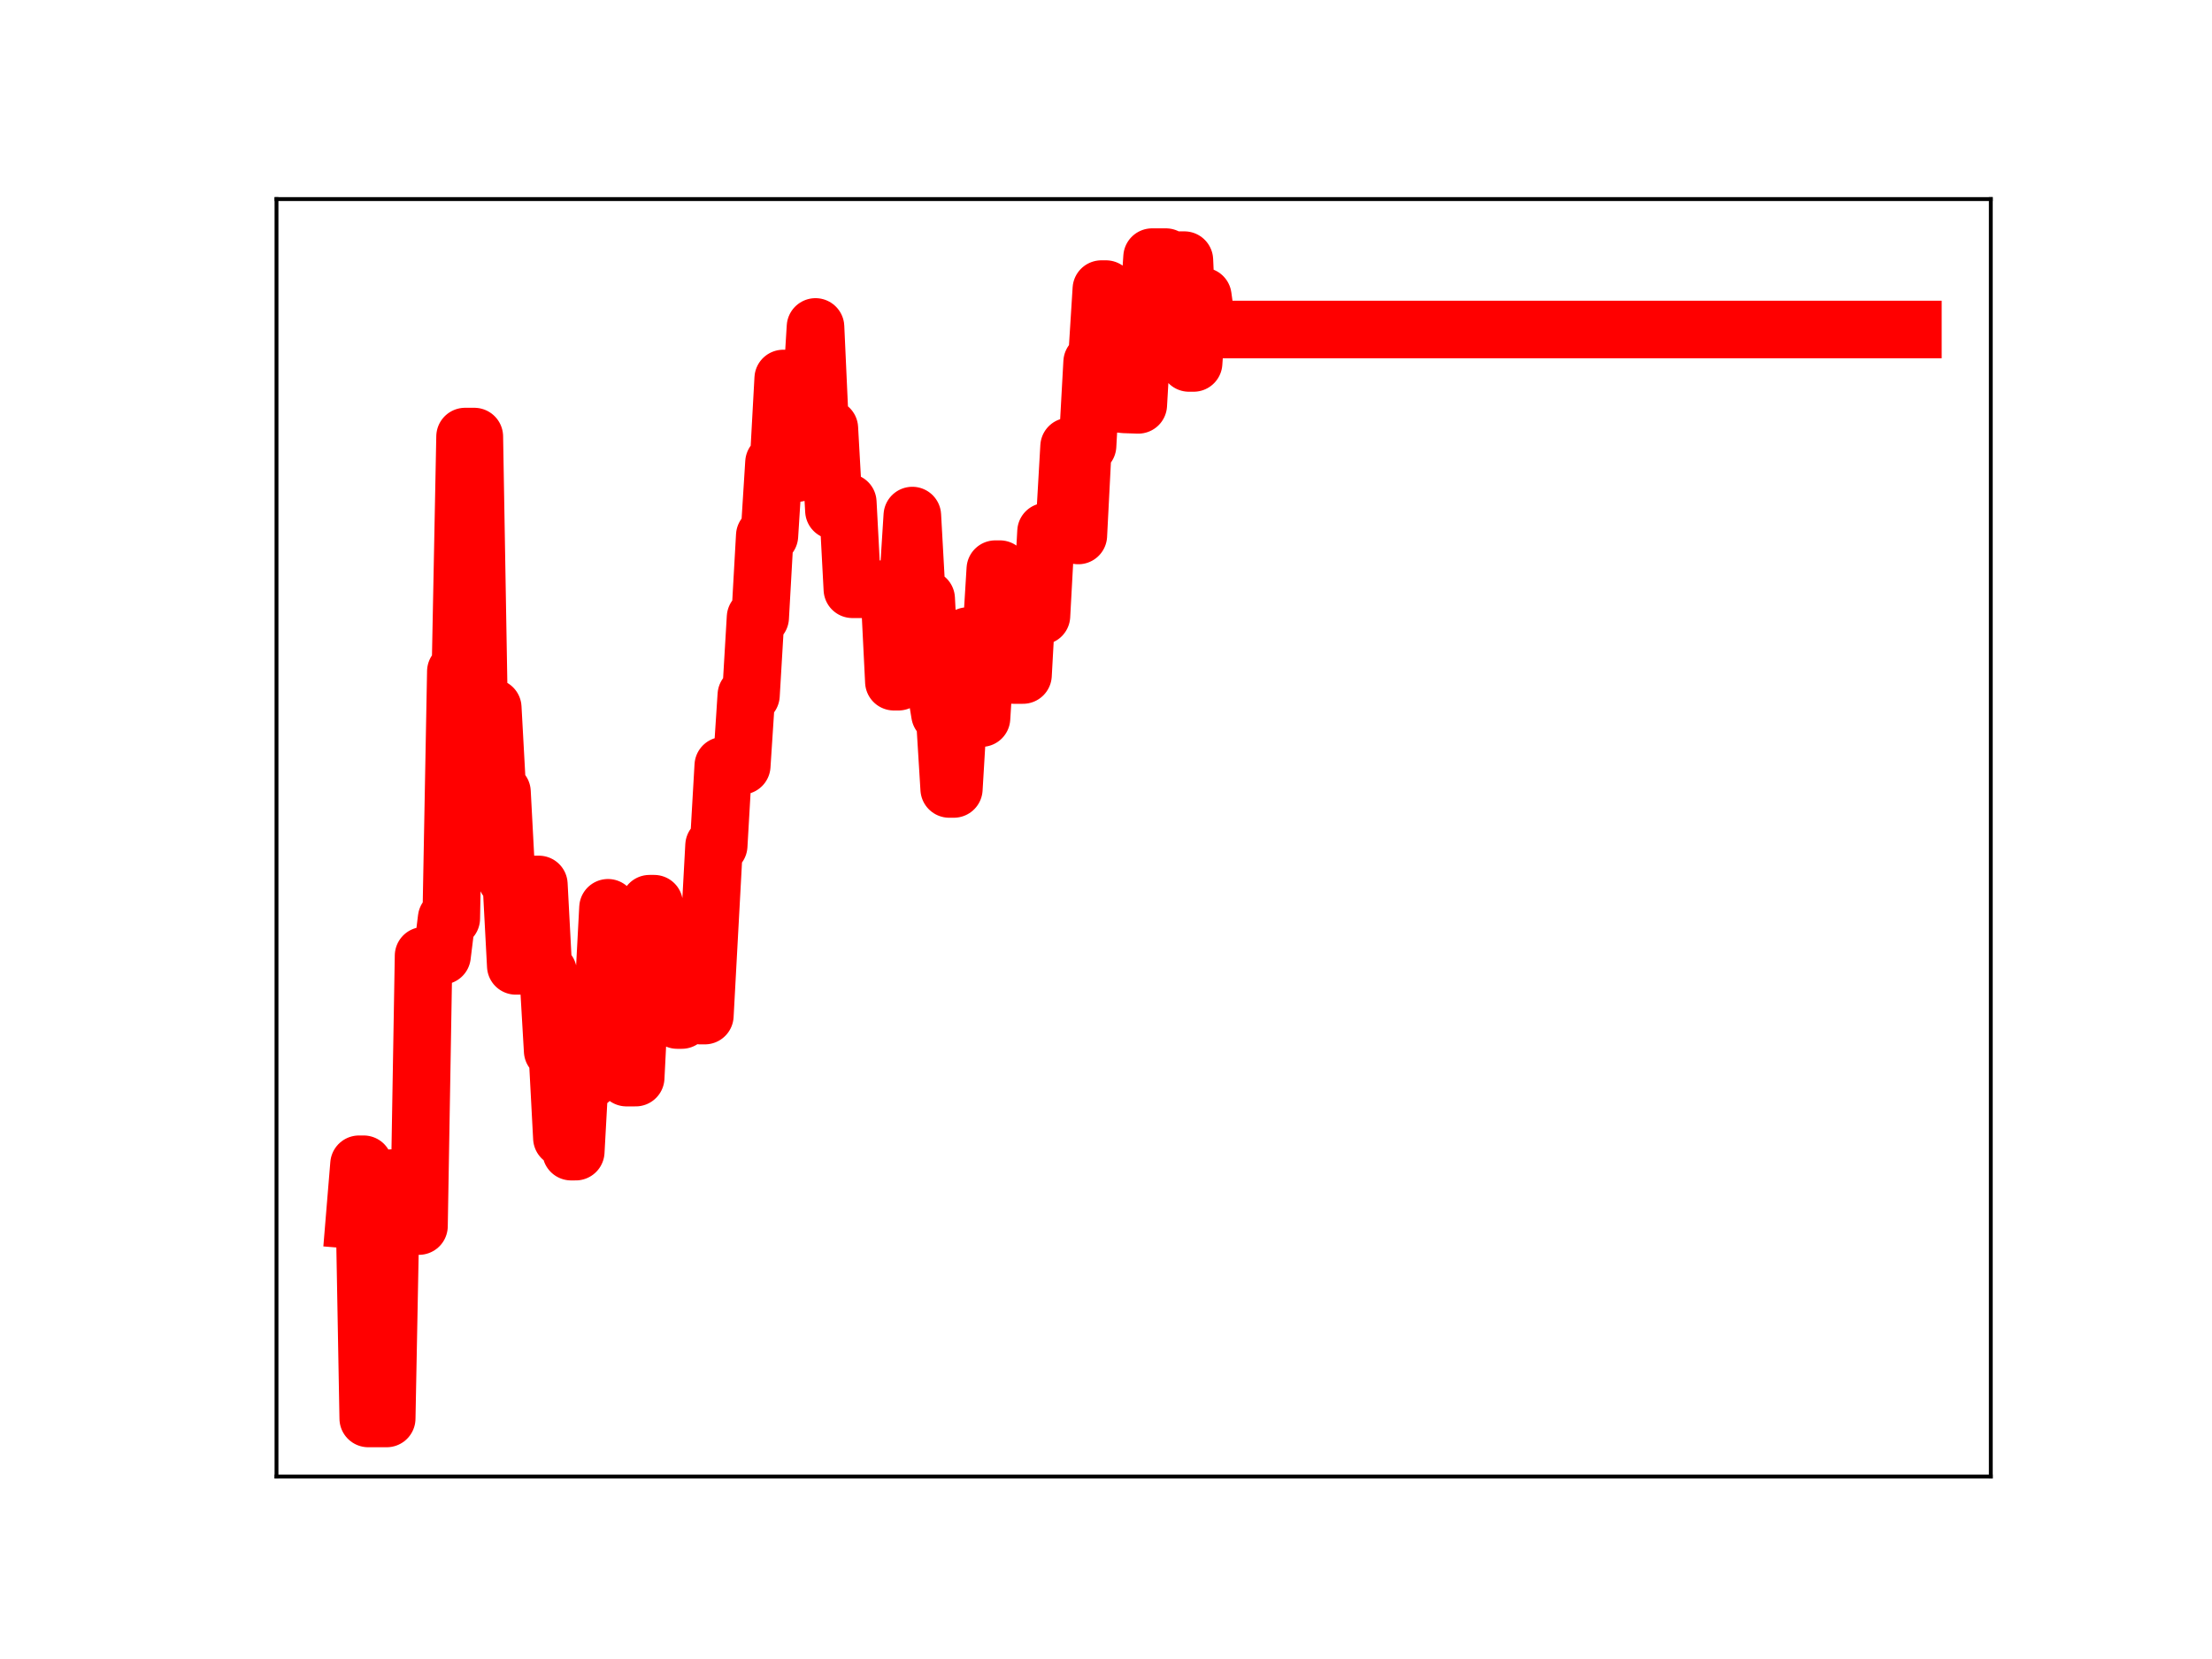 <?xml version="1.0" encoding="utf-8" standalone="no"?>
<!DOCTYPE svg PUBLIC "-//W3C//DTD SVG 1.1//EN"
  "http://www.w3.org/Graphics/SVG/1.1/DTD/svg11.dtd">
<!-- Created with matplotlib (https://matplotlib.org/) -->
<svg height="345.6pt" version="1.1" viewBox="0 0 460.8 345.6" width="460.8pt" xmlns="http://www.w3.org/2000/svg" xmlns:xlink="http://www.w3.org/1999/xlink">
 <defs>
  <style type="text/css">
*{stroke-linecap:butt;stroke-linejoin:round;}
  </style>
 </defs>
 <g id="figure_1">
  <g id="patch_1">
   <path d="M 0 345.6 
L 460.8 345.6 
L 460.8 0 
L 0 0 
z
" style="fill:#ffffff;"/>
  </g>
  <g id="axes_1">
   <g id="patch_2">
    <path d="M 57.6 307.584 
L 414.72 307.584 
L 414.72 41.472 
L 57.6 41.472 
z
" style="fill:#ffffff;"/>
   </g>
   <g id="line2d_1">
    <path clip-path="url(#pb11dc73a1c)" d="M 73.833 254.165 
L 74.793 242.538 
L 75.754 242.538 
L 76.714 295.488 
L 80.556 295.488 
L 81.517 245.428 
L 82.477 245.428 
L 83.438 245.859 
L 85.359 245.859 
L 86.319 255.405 
L 87.28 255.405 
L 88.24 199.102 
L 92.083 199.102 
L 93.043 191.334 
L 94.004 191.334 
L 94.964 139.873 
L 95.925 139.873 
L 96.885 90.949 
L 98.806 90.949 
L 99.767 146.83 
L 100.727 146.83 
L 101.688 147.431 
L 102.648 147.431 
L 103.609 164.989 
L 104.569 164.989 
L 105.53 183.103 
L 106.49 183.103 
L 107.451 201.206 
L 109.372 201.206 
L 110.332 184.251 
L 112.253 184.251 
L 113.214 202.465 
L 114.174 202.465 
L 115.135 218.916 
L 116.095 218.916 
L 117.056 237.052 
L 118.016 237.052 
L 118.977 239.905 
L 119.938 239.905 
L 120.898 222.46 
L 121.859 222.46 
L 122.819 225.056 
L 123.78 207.238 
L 125.701 207.238 
L 126.661 189.113 
L 127.622 205.511 
L 129.543 205.511 
L 130.503 224.483 
L 132.424 224.483 
L 133.385 205.47 
L 134.345 205.47 
L 135.306 188.261 
L 136.266 188.261 
L 137.227 192.859 
L 138.187 192.859 
L 139.148 193.242 
L 140.108 193.242 
L 141.069 212.487 
L 142.029 212.487 
L 142.99 194.306 
L 143.95 193.569 
L 144.911 193.569 
L 145.871 211.561 
L 146.832 211.561 
L 148.753 176.155 
L 149.714 176.155 
L 150.674 159.512 
L 154.516 159.512 
L 155.477 144.821 
L 156.437 144.821 
L 157.398 128.628 
L 158.358 128.628 
L 159.319 111.591 
L 160.279 111.591 
L 161.24 96.369 
L 162.2 96.369 
L 163.161 78.854 
L 164.121 78.854 
L 165.082 98.556 
L 166.042 98.556 
L 167.003 83.646 
L 168.924 83.646 
L 169.884 68.113 
L 170.845 89.226 
L 172.766 89.226 
L 173.726 106.37 
L 175.647 106.37 
L 176.608 104.655 
L 177.568 122.751 
L 185.253 122.751 
L 186.213 142.008 
L 187.174 142.008 
L 188.134 122.536 
L 189.095 122.536 
L 190.055 107.405 
L 191.016 124.736 
L 192.937 124.736 
L 193.897 142.935 
L 194.858 142.935 
L 195.818 148.77 
L 196.779 148.77 
L 197.739 164.35 
L 198.7 164.35 
L 199.66 148.272 
L 200.621 148.272 
L 201.581 132.502 
L 203.502 132.502 
L 204.463 149.59 
L 205.423 134.243 
L 206.384 134.243 
L 207.345 118.568 
L 208.305 118.568 
L 209.266 135.434 
L 210.226 135.434 
L 211.187 140.616 
L 213.108 140.616 
L 214.068 123.311 
L 215.989 123.311 
L 216.95 128.293 
L 217.91 110.756 
L 219.831 110.756 
L 220.792 109.735 
L 221.752 109.735 
L 222.713 93.029 
L 223.673 93.029 
L 224.634 111.545 
L 225.594 92.846 
L 226.555 92.846 
L 227.515 75.455 
L 228.476 75.455 
L 229.436 60.227 
L 230.397 60.227 
L 231.357 78.847 
L 232.318 84.124 
L 233.278 84.124 
L 234.239 84.238 
L 237.121 84.336 
L 238.081 67.854 
L 239.042 67.854 
L 240.002 53.568 
L 242.884 53.568 
L 243.844 71.381 
L 244.805 71.381 
L 245.765 54.196 
L 246.726 54.196 
L 247.686 75.607 
L 248.647 75.607 
L 249.607 61.744 
L 250.568 61.744 
L 251.528 68.638 
L 398.487 68.638 
L 398.487 68.638 
" style="fill:none;stroke:#ff0000;stroke-linecap:square;stroke-width:12;"/>
    <defs>
     <path d="M 0 3 
C 0.796 3 1.559 2.684 2.121 2.121 
C 2.684 1.559 3 0.796 3 0 
C 3 -0.796 2.684 -1.559 2.121 -2.121 
C 1.559 -2.684 0.796 -3 0 -3 
C -0.796 -3 -1.559 -2.684 -2.121 -2.121 
C -2.684 -1.559 -3 -0.796 -3 0 
C -3 0.796 -2.684 1.559 -2.121 2.121 
C -1.559 2.684 -0.796 3 0 3 
z
" id="m08d5afa970" style="stroke:#ff0000;"/>
    </defs>
    <g clip-path="url(#pb11dc73a1c)">
     <use style="fill:#ff0000;stroke:#ff0000;" x="73.833" xlink:href="#m08d5afa970" y="254.165"/>
     <use style="fill:#ff0000;stroke:#ff0000;" x="74.793" xlink:href="#m08d5afa970" y="242.538"/>
     <use style="fill:#ff0000;stroke:#ff0000;" x="75.754" xlink:href="#m08d5afa970" y="242.538"/>
     <use style="fill:#ff0000;stroke:#ff0000;" x="76.714" xlink:href="#m08d5afa970" y="295.488"/>
     <use style="fill:#ff0000;stroke:#ff0000;" x="77.675" xlink:href="#m08d5afa970" y="295.488"/>
     <use style="fill:#ff0000;stroke:#ff0000;" x="78.635" xlink:href="#m08d5afa970" y="295.488"/>
     <use style="fill:#ff0000;stroke:#ff0000;" x="79.596" xlink:href="#m08d5afa970" y="295.488"/>
     <use style="fill:#ff0000;stroke:#ff0000;" x="80.556" xlink:href="#m08d5afa970" y="295.488"/>
     <use style="fill:#ff0000;stroke:#ff0000;" x="81.517" xlink:href="#m08d5afa970" y="245.428"/>
     <use style="fill:#ff0000;stroke:#ff0000;" x="82.477" xlink:href="#m08d5afa970" y="245.428"/>
     <use style="fill:#ff0000;stroke:#ff0000;" x="83.438" xlink:href="#m08d5afa970" y="245.859"/>
     <use style="fill:#ff0000;stroke:#ff0000;" x="84.398" xlink:href="#m08d5afa970" y="245.859"/>
     <use style="fill:#ff0000;stroke:#ff0000;" x="85.359" xlink:href="#m08d5afa970" y="245.859"/>
     <use style="fill:#ff0000;stroke:#ff0000;" x="86.319" xlink:href="#m08d5afa970" y="255.405"/>
     <use style="fill:#ff0000;stroke:#ff0000;" x="87.28" xlink:href="#m08d5afa970" y="255.405"/>
     <use style="fill:#ff0000;stroke:#ff0000;" x="88.24" xlink:href="#m08d5afa970" y="199.102"/>
     <use style="fill:#ff0000;stroke:#ff0000;" x="89.201" xlink:href="#m08d5afa970" y="199.102"/>
     <use style="fill:#ff0000;stroke:#ff0000;" x="90.162" xlink:href="#m08d5afa970" y="199.102"/>
     <use style="fill:#ff0000;stroke:#ff0000;" x="91.122" xlink:href="#m08d5afa970" y="199.102"/>
     <use style="fill:#ff0000;stroke:#ff0000;" x="92.083" xlink:href="#m08d5afa970" y="199.102"/>
     <use style="fill:#ff0000;stroke:#ff0000;" x="93.043" xlink:href="#m08d5afa970" y="191.334"/>
     <use style="fill:#ff0000;stroke:#ff0000;" x="94.004" xlink:href="#m08d5afa970" y="191.334"/>
     <use style="fill:#ff0000;stroke:#ff0000;" x="94.964" xlink:href="#m08d5afa970" y="139.873"/>
     <use style="fill:#ff0000;stroke:#ff0000;" x="95.925" xlink:href="#m08d5afa970" y="139.873"/>
     <use style="fill:#ff0000;stroke:#ff0000;" x="96.885" xlink:href="#m08d5afa970" y="90.949"/>
     <use style="fill:#ff0000;stroke:#ff0000;" x="97.846" xlink:href="#m08d5afa970" y="90.949"/>
     <use style="fill:#ff0000;stroke:#ff0000;" x="98.806" xlink:href="#m08d5afa970" y="90.949"/>
     <use style="fill:#ff0000;stroke:#ff0000;" x="99.767" xlink:href="#m08d5afa970" y="146.83"/>
     <use style="fill:#ff0000;stroke:#ff0000;" x="100.727" xlink:href="#m08d5afa970" y="146.83"/>
     <use style="fill:#ff0000;stroke:#ff0000;" x="101.688" xlink:href="#m08d5afa970" y="147.431"/>
     <use style="fill:#ff0000;stroke:#ff0000;" x="102.648" xlink:href="#m08d5afa970" y="147.431"/>
     <use style="fill:#ff0000;stroke:#ff0000;" x="103.609" xlink:href="#m08d5afa970" y="164.989"/>
     <use style="fill:#ff0000;stroke:#ff0000;" x="104.569" xlink:href="#m08d5afa970" y="164.989"/>
     <use style="fill:#ff0000;stroke:#ff0000;" x="105.53" xlink:href="#m08d5afa970" y="183.103"/>
     <use style="fill:#ff0000;stroke:#ff0000;" x="106.49" xlink:href="#m08d5afa970" y="183.103"/>
     <use style="fill:#ff0000;stroke:#ff0000;" x="107.451" xlink:href="#m08d5afa970" y="201.206"/>
     <use style="fill:#ff0000;stroke:#ff0000;" x="108.411" xlink:href="#m08d5afa970" y="201.206"/>
     <use style="fill:#ff0000;stroke:#ff0000;" x="109.372" xlink:href="#m08d5afa970" y="201.206"/>
     <use style="fill:#ff0000;stroke:#ff0000;" x="110.332" xlink:href="#m08d5afa970" y="184.251"/>
     <use style="fill:#ff0000;stroke:#ff0000;" x="111.293" xlink:href="#m08d5afa970" y="184.251"/>
     <use style="fill:#ff0000;stroke:#ff0000;" x="112.253" xlink:href="#m08d5afa970" y="184.251"/>
     <use style="fill:#ff0000;stroke:#ff0000;" x="113.214" xlink:href="#m08d5afa970" y="202.465"/>
     <use style="fill:#ff0000;stroke:#ff0000;" x="114.174" xlink:href="#m08d5afa970" y="202.465"/>
     <use style="fill:#ff0000;stroke:#ff0000;" x="115.135" xlink:href="#m08d5afa970" y="218.916"/>
     <use style="fill:#ff0000;stroke:#ff0000;" x="116.095" xlink:href="#m08d5afa970" y="218.916"/>
     <use style="fill:#ff0000;stroke:#ff0000;" x="117.056" xlink:href="#m08d5afa970" y="237.052"/>
     <use style="fill:#ff0000;stroke:#ff0000;" x="118.016" xlink:href="#m08d5afa970" y="237.052"/>
     <use style="fill:#ff0000;stroke:#ff0000;" x="118.977" xlink:href="#m08d5afa970" y="239.905"/>
     <use style="fill:#ff0000;stroke:#ff0000;" x="119.938" xlink:href="#m08d5afa970" y="239.905"/>
     <use style="fill:#ff0000;stroke:#ff0000;" x="120.898" xlink:href="#m08d5afa970" y="222.46"/>
     <use style="fill:#ff0000;stroke:#ff0000;" x="121.859" xlink:href="#m08d5afa970" y="222.46"/>
     <use style="fill:#ff0000;stroke:#ff0000;" x="122.819" xlink:href="#m08d5afa970" y="225.056"/>
     <use style="fill:#ff0000;stroke:#ff0000;" x="123.78" xlink:href="#m08d5afa970" y="207.238"/>
     <use style="fill:#ff0000;stroke:#ff0000;" x="124.74" xlink:href="#m08d5afa970" y="207.238"/>
     <use style="fill:#ff0000;stroke:#ff0000;" x="125.701" xlink:href="#m08d5afa970" y="207.238"/>
     <use style="fill:#ff0000;stroke:#ff0000;" x="126.661" xlink:href="#m08d5afa970" y="189.113"/>
     <use style="fill:#ff0000;stroke:#ff0000;" x="127.622" xlink:href="#m08d5afa970" y="205.511"/>
     <use style="fill:#ff0000;stroke:#ff0000;" x="128.582" xlink:href="#m08d5afa970" y="205.511"/>
     <use style="fill:#ff0000;stroke:#ff0000;" x="129.543" xlink:href="#m08d5afa970" y="205.511"/>
     <use style="fill:#ff0000;stroke:#ff0000;" x="130.503" xlink:href="#m08d5afa970" y="224.483"/>
     <use style="fill:#ff0000;stroke:#ff0000;" x="131.464" xlink:href="#m08d5afa970" y="224.483"/>
     <use style="fill:#ff0000;stroke:#ff0000;" x="132.424" xlink:href="#m08d5afa970" y="224.483"/>
     <use style="fill:#ff0000;stroke:#ff0000;" x="133.385" xlink:href="#m08d5afa970" y="205.47"/>
     <use style="fill:#ff0000;stroke:#ff0000;" x="134.345" xlink:href="#m08d5afa970" y="205.47"/>
     <use style="fill:#ff0000;stroke:#ff0000;" x="135.306" xlink:href="#m08d5afa970" y="188.261"/>
     <use style="fill:#ff0000;stroke:#ff0000;" x="136.266" xlink:href="#m08d5afa970" y="188.261"/>
     <use style="fill:#ff0000;stroke:#ff0000;" x="137.227" xlink:href="#m08d5afa970" y="192.859"/>
     <use style="fill:#ff0000;stroke:#ff0000;" x="138.187" xlink:href="#m08d5afa970" y="192.859"/>
     <use style="fill:#ff0000;stroke:#ff0000;" x="139.148" xlink:href="#m08d5afa970" y="193.242"/>
     <use style="fill:#ff0000;stroke:#ff0000;" x="140.108" xlink:href="#m08d5afa970" y="193.242"/>
     <use style="fill:#ff0000;stroke:#ff0000;" x="141.069" xlink:href="#m08d5afa970" y="212.487"/>
     <use style="fill:#ff0000;stroke:#ff0000;" x="142.029" xlink:href="#m08d5afa970" y="212.487"/>
     <use style="fill:#ff0000;stroke:#ff0000;" x="142.99" xlink:href="#m08d5afa970" y="194.306"/>
     <use style="fill:#ff0000;stroke:#ff0000;" x="143.95" xlink:href="#m08d5afa970" y="193.569"/>
     <use style="fill:#ff0000;stroke:#ff0000;" x="144.911" xlink:href="#m08d5afa970" y="193.569"/>
     <use style="fill:#ff0000;stroke:#ff0000;" x="145.871" xlink:href="#m08d5afa970" y="211.561"/>
     <use style="fill:#ff0000;stroke:#ff0000;" x="146.832" xlink:href="#m08d5afa970" y="211.561"/>
     <use style="fill:#ff0000;stroke:#ff0000;" x="147.792" xlink:href="#m08d5afa970" y="193.822"/>
     <use style="fill:#ff0000;stroke:#ff0000;" x="148.753" xlink:href="#m08d5afa970" y="176.155"/>
     <use style="fill:#ff0000;stroke:#ff0000;" x="149.714" xlink:href="#m08d5afa970" y="176.155"/>
     <use style="fill:#ff0000;stroke:#ff0000;" x="150.674" xlink:href="#m08d5afa970" y="159.512"/>
     <use style="fill:#ff0000;stroke:#ff0000;" x="151.635" xlink:href="#m08d5afa970" y="159.512"/>
     <use style="fill:#ff0000;stroke:#ff0000;" x="152.595" xlink:href="#m08d5afa970" y="159.512"/>
     <use style="fill:#ff0000;stroke:#ff0000;" x="153.556" xlink:href="#m08d5afa970" y="159.512"/>
     <use style="fill:#ff0000;stroke:#ff0000;" x="154.516" xlink:href="#m08d5afa970" y="159.512"/>
     <use style="fill:#ff0000;stroke:#ff0000;" x="155.477" xlink:href="#m08d5afa970" y="144.821"/>
     <use style="fill:#ff0000;stroke:#ff0000;" x="156.437" xlink:href="#m08d5afa970" y="144.821"/>
     <use style="fill:#ff0000;stroke:#ff0000;" x="157.398" xlink:href="#m08d5afa970" y="128.628"/>
     <use style="fill:#ff0000;stroke:#ff0000;" x="158.358" xlink:href="#m08d5afa970" y="128.628"/>
     <use style="fill:#ff0000;stroke:#ff0000;" x="159.319" xlink:href="#m08d5afa970" y="111.591"/>
     <use style="fill:#ff0000;stroke:#ff0000;" x="160.279" xlink:href="#m08d5afa970" y="111.591"/>
     <use style="fill:#ff0000;stroke:#ff0000;" x="161.24" xlink:href="#m08d5afa970" y="96.369"/>
     <use style="fill:#ff0000;stroke:#ff0000;" x="162.2" xlink:href="#m08d5afa970" y="96.369"/>
     <use style="fill:#ff0000;stroke:#ff0000;" x="163.161" xlink:href="#m08d5afa970" y="78.854"/>
     <use style="fill:#ff0000;stroke:#ff0000;" x="164.121" xlink:href="#m08d5afa970" y="78.854"/>
     <use style="fill:#ff0000;stroke:#ff0000;" x="165.082" xlink:href="#m08d5afa970" y="98.556"/>
     <use style="fill:#ff0000;stroke:#ff0000;" x="166.042" xlink:href="#m08d5afa970" y="98.556"/>
     <use style="fill:#ff0000;stroke:#ff0000;" x="167.003" xlink:href="#m08d5afa970" y="83.646"/>
     <use style="fill:#ff0000;stroke:#ff0000;" x="167.963" xlink:href="#m08d5afa970" y="83.646"/>
     <use style="fill:#ff0000;stroke:#ff0000;" x="168.924" xlink:href="#m08d5afa970" y="83.646"/>
     <use style="fill:#ff0000;stroke:#ff0000;" x="169.884" xlink:href="#m08d5afa970" y="68.113"/>
     <use style="fill:#ff0000;stroke:#ff0000;" x="170.845" xlink:href="#m08d5afa970" y="89.226"/>
     <use style="fill:#ff0000;stroke:#ff0000;" x="171.805" xlink:href="#m08d5afa970" y="89.226"/>
     <use style="fill:#ff0000;stroke:#ff0000;" x="172.766" xlink:href="#m08d5afa970" y="89.226"/>
     <use style="fill:#ff0000;stroke:#ff0000;" x="173.726" xlink:href="#m08d5afa970" y="106.37"/>
     <use style="fill:#ff0000;stroke:#ff0000;" x="174.687" xlink:href="#m08d5afa970" y="106.37"/>
     <use style="fill:#ff0000;stroke:#ff0000;" x="175.647" xlink:href="#m08d5afa970" y="106.37"/>
     <use style="fill:#ff0000;stroke:#ff0000;" x="176.608" xlink:href="#m08d5afa970" y="104.655"/>
     <use style="fill:#ff0000;stroke:#ff0000;" x="177.568" xlink:href="#m08d5afa970" y="122.751"/>
     <use style="fill:#ff0000;stroke:#ff0000;" x="178.529" xlink:href="#m08d5afa970" y="122.751"/>
     <use style="fill:#ff0000;stroke:#ff0000;" x="179.49" xlink:href="#m08d5afa970" y="122.751"/>
     <use style="fill:#ff0000;stroke:#ff0000;" x="180.45" xlink:href="#m08d5afa970" y="122.751"/>
     <use style="fill:#ff0000;stroke:#ff0000;" x="181.411" xlink:href="#m08d5afa970" y="122.751"/>
     <use style="fill:#ff0000;stroke:#ff0000;" x="182.371" xlink:href="#m08d5afa970" y="122.751"/>
     <use style="fill:#ff0000;stroke:#ff0000;" x="183.332" xlink:href="#m08d5afa970" y="122.751"/>
     <use style="fill:#ff0000;stroke:#ff0000;" x="184.292" xlink:href="#m08d5afa970" y="122.751"/>
     <use style="fill:#ff0000;stroke:#ff0000;" x="185.253" xlink:href="#m08d5afa970" y="122.751"/>
     <use style="fill:#ff0000;stroke:#ff0000;" x="186.213" xlink:href="#m08d5afa970" y="142.008"/>
     <use style="fill:#ff0000;stroke:#ff0000;" x="187.174" xlink:href="#m08d5afa970" y="142.008"/>
     <use style="fill:#ff0000;stroke:#ff0000;" x="188.134" xlink:href="#m08d5afa970" y="122.536"/>
     <use style="fill:#ff0000;stroke:#ff0000;" x="189.095" xlink:href="#m08d5afa970" y="122.536"/>
     <use style="fill:#ff0000;stroke:#ff0000;" x="190.055" xlink:href="#m08d5afa970" y="107.405"/>
     <use style="fill:#ff0000;stroke:#ff0000;" x="191.016" xlink:href="#m08d5afa970" y="124.736"/>
     <use style="fill:#ff0000;stroke:#ff0000;" x="191.976" xlink:href="#m08d5afa970" y="124.736"/>
     <use style="fill:#ff0000;stroke:#ff0000;" x="192.937" xlink:href="#m08d5afa970" y="124.736"/>
     <use style="fill:#ff0000;stroke:#ff0000;" x="193.897" xlink:href="#m08d5afa970" y="142.935"/>
     <use style="fill:#ff0000;stroke:#ff0000;" x="194.858" xlink:href="#m08d5afa970" y="142.935"/>
     <use style="fill:#ff0000;stroke:#ff0000;" x="195.818" xlink:href="#m08d5afa970" y="148.77"/>
     <use style="fill:#ff0000;stroke:#ff0000;" x="196.779" xlink:href="#m08d5afa970" y="148.77"/>
     <use style="fill:#ff0000;stroke:#ff0000;" x="197.739" xlink:href="#m08d5afa970" y="164.35"/>
     <use style="fill:#ff0000;stroke:#ff0000;" x="198.7" xlink:href="#m08d5afa970" y="164.35"/>
     <use style="fill:#ff0000;stroke:#ff0000;" x="199.66" xlink:href="#m08d5afa970" y="148.272"/>
     <use style="fill:#ff0000;stroke:#ff0000;" x="200.621" xlink:href="#m08d5afa970" y="148.272"/>
     <use style="fill:#ff0000;stroke:#ff0000;" x="201.581" xlink:href="#m08d5afa970" y="132.502"/>
     <use style="fill:#ff0000;stroke:#ff0000;" x="202.542" xlink:href="#m08d5afa970" y="132.502"/>
     <use style="fill:#ff0000;stroke:#ff0000;" x="203.502" xlink:href="#m08d5afa970" y="132.502"/>
     <use style="fill:#ff0000;stroke:#ff0000;" x="204.463" xlink:href="#m08d5afa970" y="149.59"/>
     <use style="fill:#ff0000;stroke:#ff0000;" x="205.423" xlink:href="#m08d5afa970" y="134.243"/>
     <use style="fill:#ff0000;stroke:#ff0000;" x="206.384" xlink:href="#m08d5afa970" y="134.243"/>
     <use style="fill:#ff0000;stroke:#ff0000;" x="207.345" xlink:href="#m08d5afa970" y="118.568"/>
     <use style="fill:#ff0000;stroke:#ff0000;" x="208.305" xlink:href="#m08d5afa970" y="118.568"/>
     <use style="fill:#ff0000;stroke:#ff0000;" x="209.266" xlink:href="#m08d5afa970" y="135.434"/>
     <use style="fill:#ff0000;stroke:#ff0000;" x="210.226" xlink:href="#m08d5afa970" y="135.434"/>
     <use style="fill:#ff0000;stroke:#ff0000;" x="211.187" xlink:href="#m08d5afa970" y="140.616"/>
     <use style="fill:#ff0000;stroke:#ff0000;" x="212.147" xlink:href="#m08d5afa970" y="140.616"/>
     <use style="fill:#ff0000;stroke:#ff0000;" x="213.108" xlink:href="#m08d5afa970" y="140.616"/>
     <use style="fill:#ff0000;stroke:#ff0000;" x="214.068" xlink:href="#m08d5afa970" y="123.311"/>
     <use style="fill:#ff0000;stroke:#ff0000;" x="215.029" xlink:href="#m08d5afa970" y="123.311"/>
     <use style="fill:#ff0000;stroke:#ff0000;" x="215.989" xlink:href="#m08d5afa970" y="123.311"/>
     <use style="fill:#ff0000;stroke:#ff0000;" x="216.95" xlink:href="#m08d5afa970" y="128.293"/>
     <use style="fill:#ff0000;stroke:#ff0000;" x="217.91" xlink:href="#m08d5afa970" y="110.756"/>
     <use style="fill:#ff0000;stroke:#ff0000;" x="218.871" xlink:href="#m08d5afa970" y="110.756"/>
     <use style="fill:#ff0000;stroke:#ff0000;" x="219.831" xlink:href="#m08d5afa970" y="110.756"/>
     <use style="fill:#ff0000;stroke:#ff0000;" x="220.792" xlink:href="#m08d5afa970" y="109.735"/>
     <use style="fill:#ff0000;stroke:#ff0000;" x="221.752" xlink:href="#m08d5afa970" y="109.735"/>
     <use style="fill:#ff0000;stroke:#ff0000;" x="222.713" xlink:href="#m08d5afa970" y="93.029"/>
     <use style="fill:#ff0000;stroke:#ff0000;" x="223.673" xlink:href="#m08d5afa970" y="93.029"/>
     <use style="fill:#ff0000;stroke:#ff0000;" x="224.634" xlink:href="#m08d5afa970" y="111.545"/>
     <use style="fill:#ff0000;stroke:#ff0000;" x="225.594" xlink:href="#m08d5afa970" y="92.846"/>
     <use style="fill:#ff0000;stroke:#ff0000;" x="226.555" xlink:href="#m08d5afa970" y="92.846"/>
     <use style="fill:#ff0000;stroke:#ff0000;" x="227.515" xlink:href="#m08d5afa970" y="75.455"/>
     <use style="fill:#ff0000;stroke:#ff0000;" x="228.476" xlink:href="#m08d5afa970" y="75.455"/>
     <use style="fill:#ff0000;stroke:#ff0000;" x="229.436" xlink:href="#m08d5afa970" y="60.227"/>
     <use style="fill:#ff0000;stroke:#ff0000;" x="230.397" xlink:href="#m08d5afa970" y="60.227"/>
     <use style="fill:#ff0000;stroke:#ff0000;" x="231.357" xlink:href="#m08d5afa970" y="78.847"/>
     <use style="fill:#ff0000;stroke:#ff0000;" x="232.318" xlink:href="#m08d5afa970" y="84.124"/>
     <use style="fill:#ff0000;stroke:#ff0000;" x="233.278" xlink:href="#m08d5afa970" y="84.124"/>
     <use style="fill:#ff0000;stroke:#ff0000;" x="234.239" xlink:href="#m08d5afa970" y="84.238"/>
     <use style="fill:#ff0000;stroke:#ff0000;" x="235.199" xlink:href="#m08d5afa970" y="84.238"/>
     <use style="fill:#ff0000;stroke:#ff0000;" x="236.16" xlink:href="#m08d5afa970" y="84.336"/>
     <use style="fill:#ff0000;stroke:#ff0000;" x="237.121" xlink:href="#m08d5afa970" y="84.336"/>
     <use style="fill:#ff0000;stroke:#ff0000;" x="238.081" xlink:href="#m08d5afa970" y="67.854"/>
     <use style="fill:#ff0000;stroke:#ff0000;" x="239.042" xlink:href="#m08d5afa970" y="67.854"/>
     <use style="fill:#ff0000;stroke:#ff0000;" x="240.002" xlink:href="#m08d5afa970" y="53.568"/>
     <use style="fill:#ff0000;stroke:#ff0000;" x="240.963" xlink:href="#m08d5afa970" y="53.568"/>
     <use style="fill:#ff0000;stroke:#ff0000;" x="241.923" xlink:href="#m08d5afa970" y="53.568"/>
     <use style="fill:#ff0000;stroke:#ff0000;" x="242.884" xlink:href="#m08d5afa970" y="53.568"/>
     <use style="fill:#ff0000;stroke:#ff0000;" x="243.844" xlink:href="#m08d5afa970" y="71.381"/>
     <use style="fill:#ff0000;stroke:#ff0000;" x="244.805" xlink:href="#m08d5afa970" y="71.381"/>
     <use style="fill:#ff0000;stroke:#ff0000;" x="245.765" xlink:href="#m08d5afa970" y="54.196"/>
     <use style="fill:#ff0000;stroke:#ff0000;" x="246.726" xlink:href="#m08d5afa970" y="54.196"/>
     <use style="fill:#ff0000;stroke:#ff0000;" x="247.686" xlink:href="#m08d5afa970" y="75.607"/>
     <use style="fill:#ff0000;stroke:#ff0000;" x="248.647" xlink:href="#m08d5afa970" y="75.607"/>
     <use style="fill:#ff0000;stroke:#ff0000;" x="249.607" xlink:href="#m08d5afa970" y="61.744"/>
     <use style="fill:#ff0000;stroke:#ff0000;" x="250.568" xlink:href="#m08d5afa970" y="61.744"/>
     <use style="fill:#ff0000;stroke:#ff0000;" x="251.528" xlink:href="#m08d5afa970" y="68.638"/>
     <use style="fill:#ff0000;stroke:#ff0000;" x="252.489" xlink:href="#m08d5afa970" y="68.638"/>
     <use style="fill:#ff0000;stroke:#ff0000;" x="253.449" xlink:href="#m08d5afa970" y="68.638"/>
     <use style="fill:#ff0000;stroke:#ff0000;" x="254.41" xlink:href="#m08d5afa970" y="68.638"/>
     <use style="fill:#ff0000;stroke:#ff0000;" x="255.37" xlink:href="#m08d5afa970" y="68.638"/>
     <use style="fill:#ff0000;stroke:#ff0000;" x="256.331" xlink:href="#m08d5afa970" y="68.638"/>
     <use style="fill:#ff0000;stroke:#ff0000;" x="257.291" xlink:href="#m08d5afa970" y="68.638"/>
     <use style="fill:#ff0000;stroke:#ff0000;" x="258.252" xlink:href="#m08d5afa970" y="68.638"/>
     <use style="fill:#ff0000;stroke:#ff0000;" x="259.212" xlink:href="#m08d5afa970" y="68.638"/>
     <use style="fill:#ff0000;stroke:#ff0000;" x="260.173" xlink:href="#m08d5afa970" y="68.638"/>
     <use style="fill:#ff0000;stroke:#ff0000;" x="261.133" xlink:href="#m08d5afa970" y="68.638"/>
     <use style="fill:#ff0000;stroke:#ff0000;" x="262.094" xlink:href="#m08d5afa970" y="68.638"/>
     <use style="fill:#ff0000;stroke:#ff0000;" x="263.054" xlink:href="#m08d5afa970" y="68.638"/>
     <use style="fill:#ff0000;stroke:#ff0000;" x="264.015" xlink:href="#m08d5afa970" y="68.638"/>
     <use style="fill:#ff0000;stroke:#ff0000;" x="264.975" xlink:href="#m08d5afa970" y="68.638"/>
     <use style="fill:#ff0000;stroke:#ff0000;" x="265.936" xlink:href="#m08d5afa970" y="68.638"/>
     <use style="fill:#ff0000;stroke:#ff0000;" x="266.897" xlink:href="#m08d5afa970" y="68.638"/>
     <use style="fill:#ff0000;stroke:#ff0000;" x="267.857" xlink:href="#m08d5afa970" y="68.638"/>
     <use style="fill:#ff0000;stroke:#ff0000;" x="268.818" xlink:href="#m08d5afa970" y="68.638"/>
     <use style="fill:#ff0000;stroke:#ff0000;" x="269.778" xlink:href="#m08d5afa970" y="68.638"/>
     <use style="fill:#ff0000;stroke:#ff0000;" x="270.739" xlink:href="#m08d5afa970" y="68.638"/>
     <use style="fill:#ff0000;stroke:#ff0000;" x="271.699" xlink:href="#m08d5afa970" y="68.638"/>
     <use style="fill:#ff0000;stroke:#ff0000;" x="272.66" xlink:href="#m08d5afa970" y="68.638"/>
     <use style="fill:#ff0000;stroke:#ff0000;" x="273.62" xlink:href="#m08d5afa970" y="68.638"/>
     <use style="fill:#ff0000;stroke:#ff0000;" x="274.581" xlink:href="#m08d5afa970" y="68.638"/>
     <use style="fill:#ff0000;stroke:#ff0000;" x="275.541" xlink:href="#m08d5afa970" y="68.638"/>
     <use style="fill:#ff0000;stroke:#ff0000;" x="276.502" xlink:href="#m08d5afa970" y="68.638"/>
     <use style="fill:#ff0000;stroke:#ff0000;" x="277.462" xlink:href="#m08d5afa970" y="68.638"/>
     <use style="fill:#ff0000;stroke:#ff0000;" x="278.423" xlink:href="#m08d5afa970" y="68.638"/>
     <use style="fill:#ff0000;stroke:#ff0000;" x="279.383" xlink:href="#m08d5afa970" y="68.638"/>
     <use style="fill:#ff0000;stroke:#ff0000;" x="280.344" xlink:href="#m08d5afa970" y="68.638"/>
     <use style="fill:#ff0000;stroke:#ff0000;" x="281.304" xlink:href="#m08d5afa970" y="68.638"/>
     <use style="fill:#ff0000;stroke:#ff0000;" x="282.265" xlink:href="#m08d5afa970" y="68.638"/>
     <use style="fill:#ff0000;stroke:#ff0000;" x="283.225" xlink:href="#m08d5afa970" y="68.638"/>
     <use style="fill:#ff0000;stroke:#ff0000;" x="284.186" xlink:href="#m08d5afa970" y="68.638"/>
     <use style="fill:#ff0000;stroke:#ff0000;" x="285.146" xlink:href="#m08d5afa970" y="68.638"/>
     <use style="fill:#ff0000;stroke:#ff0000;" x="286.107" xlink:href="#m08d5afa970" y="68.638"/>
     <use style="fill:#ff0000;stroke:#ff0000;" x="287.067" xlink:href="#m08d5afa970" y="68.638"/>
     <use style="fill:#ff0000;stroke:#ff0000;" x="288.028" xlink:href="#m08d5afa970" y="68.638"/>
     <use style="fill:#ff0000;stroke:#ff0000;" x="288.988" xlink:href="#m08d5afa970" y="68.638"/>
     <use style="fill:#ff0000;stroke:#ff0000;" x="289.949" xlink:href="#m08d5afa970" y="68.638"/>
     <use style="fill:#ff0000;stroke:#ff0000;" x="290.909" xlink:href="#m08d5afa970" y="68.638"/>
     <use style="fill:#ff0000;stroke:#ff0000;" x="291.87" xlink:href="#m08d5afa970" y="68.638"/>
     <use style="fill:#ff0000;stroke:#ff0000;" x="292.83" xlink:href="#m08d5afa970" y="68.638"/>
     <use style="fill:#ff0000;stroke:#ff0000;" x="293.791" xlink:href="#m08d5afa970" y="68.638"/>
     <use style="fill:#ff0000;stroke:#ff0000;" x="294.752" xlink:href="#m08d5afa970" y="68.638"/>
     <use style="fill:#ff0000;stroke:#ff0000;" x="295.712" xlink:href="#m08d5afa970" y="68.638"/>
     <use style="fill:#ff0000;stroke:#ff0000;" x="296.673" xlink:href="#m08d5afa970" y="68.638"/>
     <use style="fill:#ff0000;stroke:#ff0000;" x="297.633" xlink:href="#m08d5afa970" y="68.638"/>
     <use style="fill:#ff0000;stroke:#ff0000;" x="298.594" xlink:href="#m08d5afa970" y="68.638"/>
     <use style="fill:#ff0000;stroke:#ff0000;" x="299.554" xlink:href="#m08d5afa970" y="68.638"/>
     <use style="fill:#ff0000;stroke:#ff0000;" x="300.515" xlink:href="#m08d5afa970" y="68.638"/>
     <use style="fill:#ff0000;stroke:#ff0000;" x="301.475" xlink:href="#m08d5afa970" y="68.638"/>
     <use style="fill:#ff0000;stroke:#ff0000;" x="302.436" xlink:href="#m08d5afa970" y="68.638"/>
     <use style="fill:#ff0000;stroke:#ff0000;" x="303.396" xlink:href="#m08d5afa970" y="68.638"/>
     <use style="fill:#ff0000;stroke:#ff0000;" x="304.357" xlink:href="#m08d5afa970" y="68.638"/>
     <use style="fill:#ff0000;stroke:#ff0000;" x="305.317" xlink:href="#m08d5afa970" y="68.638"/>
     <use style="fill:#ff0000;stroke:#ff0000;" x="306.278" xlink:href="#m08d5afa970" y="68.638"/>
     <use style="fill:#ff0000;stroke:#ff0000;" x="307.238" xlink:href="#m08d5afa970" y="68.638"/>
     <use style="fill:#ff0000;stroke:#ff0000;" x="308.199" xlink:href="#m08d5afa970" y="68.638"/>
     <use style="fill:#ff0000;stroke:#ff0000;" x="309.159" xlink:href="#m08d5afa970" y="68.638"/>
     <use style="fill:#ff0000;stroke:#ff0000;" x="310.12" xlink:href="#m08d5afa970" y="68.638"/>
     <use style="fill:#ff0000;stroke:#ff0000;" x="311.08" xlink:href="#m08d5afa970" y="68.638"/>
     <use style="fill:#ff0000;stroke:#ff0000;" x="312.041" xlink:href="#m08d5afa970" y="68.638"/>
     <use style="fill:#ff0000;stroke:#ff0000;" x="313.001" xlink:href="#m08d5afa970" y="68.638"/>
     <use style="fill:#ff0000;stroke:#ff0000;" x="313.962" xlink:href="#m08d5afa970" y="68.638"/>
     <use style="fill:#ff0000;stroke:#ff0000;" x="314.922" xlink:href="#m08d5afa970" y="68.638"/>
     <use style="fill:#ff0000;stroke:#ff0000;" x="315.883" xlink:href="#m08d5afa970" y="68.638"/>
     <use style="fill:#ff0000;stroke:#ff0000;" x="316.843" xlink:href="#m08d5afa970" y="68.638"/>
     <use style="fill:#ff0000;stroke:#ff0000;" x="317.804" xlink:href="#m08d5afa970" y="68.638"/>
     <use style="fill:#ff0000;stroke:#ff0000;" x="318.764" xlink:href="#m08d5afa970" y="68.638"/>
     <use style="fill:#ff0000;stroke:#ff0000;" x="319.725" xlink:href="#m08d5afa970" y="68.638"/>
     <use style="fill:#ff0000;stroke:#ff0000;" x="320.685" xlink:href="#m08d5afa970" y="68.638"/>
     <use style="fill:#ff0000;stroke:#ff0000;" x="321.646" xlink:href="#m08d5afa970" y="68.638"/>
     <use style="fill:#ff0000;stroke:#ff0000;" x="322.606" xlink:href="#m08d5afa970" y="68.638"/>
     <use style="fill:#ff0000;stroke:#ff0000;" x="323.567" xlink:href="#m08d5afa970" y="68.638"/>
     <use style="fill:#ff0000;stroke:#ff0000;" x="324.528" xlink:href="#m08d5afa970" y="68.638"/>
     <use style="fill:#ff0000;stroke:#ff0000;" x="325.488" xlink:href="#m08d5afa970" y="68.638"/>
     <use style="fill:#ff0000;stroke:#ff0000;" x="326.449" xlink:href="#m08d5afa970" y="68.638"/>
     <use style="fill:#ff0000;stroke:#ff0000;" x="327.409" xlink:href="#m08d5afa970" y="68.638"/>
     <use style="fill:#ff0000;stroke:#ff0000;" x="328.37" xlink:href="#m08d5afa970" y="68.638"/>
     <use style="fill:#ff0000;stroke:#ff0000;" x="329.33" xlink:href="#m08d5afa970" y="68.638"/>
     <use style="fill:#ff0000;stroke:#ff0000;" x="330.291" xlink:href="#m08d5afa970" y="68.638"/>
     <use style="fill:#ff0000;stroke:#ff0000;" x="331.251" xlink:href="#m08d5afa970" y="68.638"/>
     <use style="fill:#ff0000;stroke:#ff0000;" x="332.212" xlink:href="#m08d5afa970" y="68.638"/>
     <use style="fill:#ff0000;stroke:#ff0000;" x="333.172" xlink:href="#m08d5afa970" y="68.638"/>
     <use style="fill:#ff0000;stroke:#ff0000;" x="334.133" xlink:href="#m08d5afa970" y="68.638"/>
     <use style="fill:#ff0000;stroke:#ff0000;" x="335.093" xlink:href="#m08d5afa970" y="68.638"/>
     <use style="fill:#ff0000;stroke:#ff0000;" x="336.054" xlink:href="#m08d5afa970" y="68.638"/>
     <use style="fill:#ff0000;stroke:#ff0000;" x="337.014" xlink:href="#m08d5afa970" y="68.638"/>
     <use style="fill:#ff0000;stroke:#ff0000;" x="337.975" xlink:href="#m08d5afa970" y="68.638"/>
     <use style="fill:#ff0000;stroke:#ff0000;" x="338.935" xlink:href="#m08d5afa970" y="68.638"/>
     <use style="fill:#ff0000;stroke:#ff0000;" x="339.896" xlink:href="#m08d5afa970" y="68.638"/>
     <use style="fill:#ff0000;stroke:#ff0000;" x="340.856" xlink:href="#m08d5afa970" y="68.638"/>
     <use style="fill:#ff0000;stroke:#ff0000;" x="341.817" xlink:href="#m08d5afa970" y="68.638"/>
     <use style="fill:#ff0000;stroke:#ff0000;" x="342.777" xlink:href="#m08d5afa970" y="68.638"/>
     <use style="fill:#ff0000;stroke:#ff0000;" x="343.738" xlink:href="#m08d5afa970" y="68.638"/>
     <use style="fill:#ff0000;stroke:#ff0000;" x="344.698" xlink:href="#m08d5afa970" y="68.638"/>
     <use style="fill:#ff0000;stroke:#ff0000;" x="345.659" xlink:href="#m08d5afa970" y="68.638"/>
     <use style="fill:#ff0000;stroke:#ff0000;" x="346.619" xlink:href="#m08d5afa970" y="68.638"/>
     <use style="fill:#ff0000;stroke:#ff0000;" x="347.58" xlink:href="#m08d5afa970" y="68.638"/>
     <use style="fill:#ff0000;stroke:#ff0000;" x="348.54" xlink:href="#m08d5afa970" y="68.638"/>
     <use style="fill:#ff0000;stroke:#ff0000;" x="349.501" xlink:href="#m08d5afa970" y="68.638"/>
     <use style="fill:#ff0000;stroke:#ff0000;" x="350.461" xlink:href="#m08d5afa970" y="68.638"/>
     <use style="fill:#ff0000;stroke:#ff0000;" x="351.422" xlink:href="#m08d5afa970" y="68.638"/>
     <use style="fill:#ff0000;stroke:#ff0000;" x="352.382" xlink:href="#m08d5afa970" y="68.638"/>
     <use style="fill:#ff0000;stroke:#ff0000;" x="353.343" xlink:href="#m08d5afa970" y="68.638"/>
     <use style="fill:#ff0000;stroke:#ff0000;" x="354.304" xlink:href="#m08d5afa970" y="68.638"/>
     <use style="fill:#ff0000;stroke:#ff0000;" x="355.264" xlink:href="#m08d5afa970" y="68.638"/>
     <use style="fill:#ff0000;stroke:#ff0000;" x="356.225" xlink:href="#m08d5afa970" y="68.638"/>
     <use style="fill:#ff0000;stroke:#ff0000;" x="357.185" xlink:href="#m08d5afa970" y="68.638"/>
     <use style="fill:#ff0000;stroke:#ff0000;" x="358.146" xlink:href="#m08d5afa970" y="68.638"/>
     <use style="fill:#ff0000;stroke:#ff0000;" x="359.106" xlink:href="#m08d5afa970" y="68.638"/>
     <use style="fill:#ff0000;stroke:#ff0000;" x="360.067" xlink:href="#m08d5afa970" y="68.638"/>
     <use style="fill:#ff0000;stroke:#ff0000;" x="361.027" xlink:href="#m08d5afa970" y="68.638"/>
     <use style="fill:#ff0000;stroke:#ff0000;" x="361.988" xlink:href="#m08d5afa970" y="68.638"/>
     <use style="fill:#ff0000;stroke:#ff0000;" x="362.948" xlink:href="#m08d5afa970" y="68.638"/>
     <use style="fill:#ff0000;stroke:#ff0000;" x="363.909" xlink:href="#m08d5afa970" y="68.638"/>
     <use style="fill:#ff0000;stroke:#ff0000;" x="364.869" xlink:href="#m08d5afa970" y="68.638"/>
     <use style="fill:#ff0000;stroke:#ff0000;" x="365.83" xlink:href="#m08d5afa970" y="68.638"/>
     <use style="fill:#ff0000;stroke:#ff0000;" x="366.79" xlink:href="#m08d5afa970" y="68.638"/>
     <use style="fill:#ff0000;stroke:#ff0000;" x="367.751" xlink:href="#m08d5afa970" y="68.638"/>
     <use style="fill:#ff0000;stroke:#ff0000;" x="368.711" xlink:href="#m08d5afa970" y="68.638"/>
     <use style="fill:#ff0000;stroke:#ff0000;" x="369.672" xlink:href="#m08d5afa970" y="68.638"/>
     <use style="fill:#ff0000;stroke:#ff0000;" x="370.632" xlink:href="#m08d5afa970" y="68.638"/>
     <use style="fill:#ff0000;stroke:#ff0000;" x="371.593" xlink:href="#m08d5afa970" y="68.638"/>
     <use style="fill:#ff0000;stroke:#ff0000;" x="372.553" xlink:href="#m08d5afa970" y="68.638"/>
     <use style="fill:#ff0000;stroke:#ff0000;" x="373.514" xlink:href="#m08d5afa970" y="68.638"/>
     <use style="fill:#ff0000;stroke:#ff0000;" x="374.474" xlink:href="#m08d5afa970" y="68.638"/>
     <use style="fill:#ff0000;stroke:#ff0000;" x="375.435" xlink:href="#m08d5afa970" y="68.638"/>
     <use style="fill:#ff0000;stroke:#ff0000;" x="376.395" xlink:href="#m08d5afa970" y="68.638"/>
     <use style="fill:#ff0000;stroke:#ff0000;" x="377.356" xlink:href="#m08d5afa970" y="68.638"/>
     <use style="fill:#ff0000;stroke:#ff0000;" x="378.316" xlink:href="#m08d5afa970" y="68.638"/>
     <use style="fill:#ff0000;stroke:#ff0000;" x="379.277" xlink:href="#m08d5afa970" y="68.638"/>
     <use style="fill:#ff0000;stroke:#ff0000;" x="380.237" xlink:href="#m08d5afa970" y="68.638"/>
     <use style="fill:#ff0000;stroke:#ff0000;" x="381.198" xlink:href="#m08d5afa970" y="68.638"/>
     <use style="fill:#ff0000;stroke:#ff0000;" x="382.158" xlink:href="#m08d5afa970" y="68.638"/>
     <use style="fill:#ff0000;stroke:#ff0000;" x="383.119" xlink:href="#m08d5afa970" y="68.638"/>
     <use style="fill:#ff0000;stroke:#ff0000;" x="384.08" xlink:href="#m08d5afa970" y="68.638"/>
     <use style="fill:#ff0000;stroke:#ff0000;" x="385.04" xlink:href="#m08d5afa970" y="68.638"/>
     <use style="fill:#ff0000;stroke:#ff0000;" x="386.001" xlink:href="#m08d5afa970" y="68.638"/>
     <use style="fill:#ff0000;stroke:#ff0000;" x="386.961" xlink:href="#m08d5afa970" y="68.638"/>
     <use style="fill:#ff0000;stroke:#ff0000;" x="387.922" xlink:href="#m08d5afa970" y="68.638"/>
     <use style="fill:#ff0000;stroke:#ff0000;" x="388.882" xlink:href="#m08d5afa970" y="68.638"/>
     <use style="fill:#ff0000;stroke:#ff0000;" x="389.843" xlink:href="#m08d5afa970" y="68.638"/>
     <use style="fill:#ff0000;stroke:#ff0000;" x="390.803" xlink:href="#m08d5afa970" y="68.638"/>
     <use style="fill:#ff0000;stroke:#ff0000;" x="391.764" xlink:href="#m08d5afa970" y="68.638"/>
     <use style="fill:#ff0000;stroke:#ff0000;" x="392.724" xlink:href="#m08d5afa970" y="68.638"/>
     <use style="fill:#ff0000;stroke:#ff0000;" x="393.685" xlink:href="#m08d5afa970" y="68.638"/>
     <use style="fill:#ff0000;stroke:#ff0000;" x="394.645" xlink:href="#m08d5afa970" y="68.638"/>
     <use style="fill:#ff0000;stroke:#ff0000;" x="395.606" xlink:href="#m08d5afa970" y="68.638"/>
     <use style="fill:#ff0000;stroke:#ff0000;" x="396.566" xlink:href="#m08d5afa970" y="68.638"/>
     <use style="fill:#ff0000;stroke:#ff0000;" x="397.527" xlink:href="#m08d5afa970" y="68.638"/>
     <use style="fill:#ff0000;stroke:#ff0000;" x="398.487" xlink:href="#m08d5afa970" y="68.638"/>
    </g>
   </g>
   <g id="patch_3">
    <path d="M 57.6 307.584 
L 57.6 41.472 
" style="fill:none;stroke:#000000;stroke-linecap:square;stroke-linejoin:miter;stroke-width:0.8;"/>
   </g>
   <g id="patch_4">
    <path d="M 414.72 307.584 
L 414.72 41.472 
" style="fill:none;stroke:#000000;stroke-linecap:square;stroke-linejoin:miter;stroke-width:0.8;"/>
   </g>
   <g id="patch_5">
    <path d="M 57.6 307.584 
L 414.72 307.584 
" style="fill:none;stroke:#000000;stroke-linecap:square;stroke-linejoin:miter;stroke-width:0.8;"/>
   </g>
   <g id="patch_6">
    <path d="M 57.6 41.472 
L 414.72 41.472 
" style="fill:none;stroke:#000000;stroke-linecap:square;stroke-linejoin:miter;stroke-width:0.8;"/>
   </g>
  </g>
 </g>
 <defs>
  <clipPath id="pb11dc73a1c">
   <rect height="266.112" width="357.12" x="57.6" y="41.472"/>
  </clipPath>
 </defs>
</svg>
